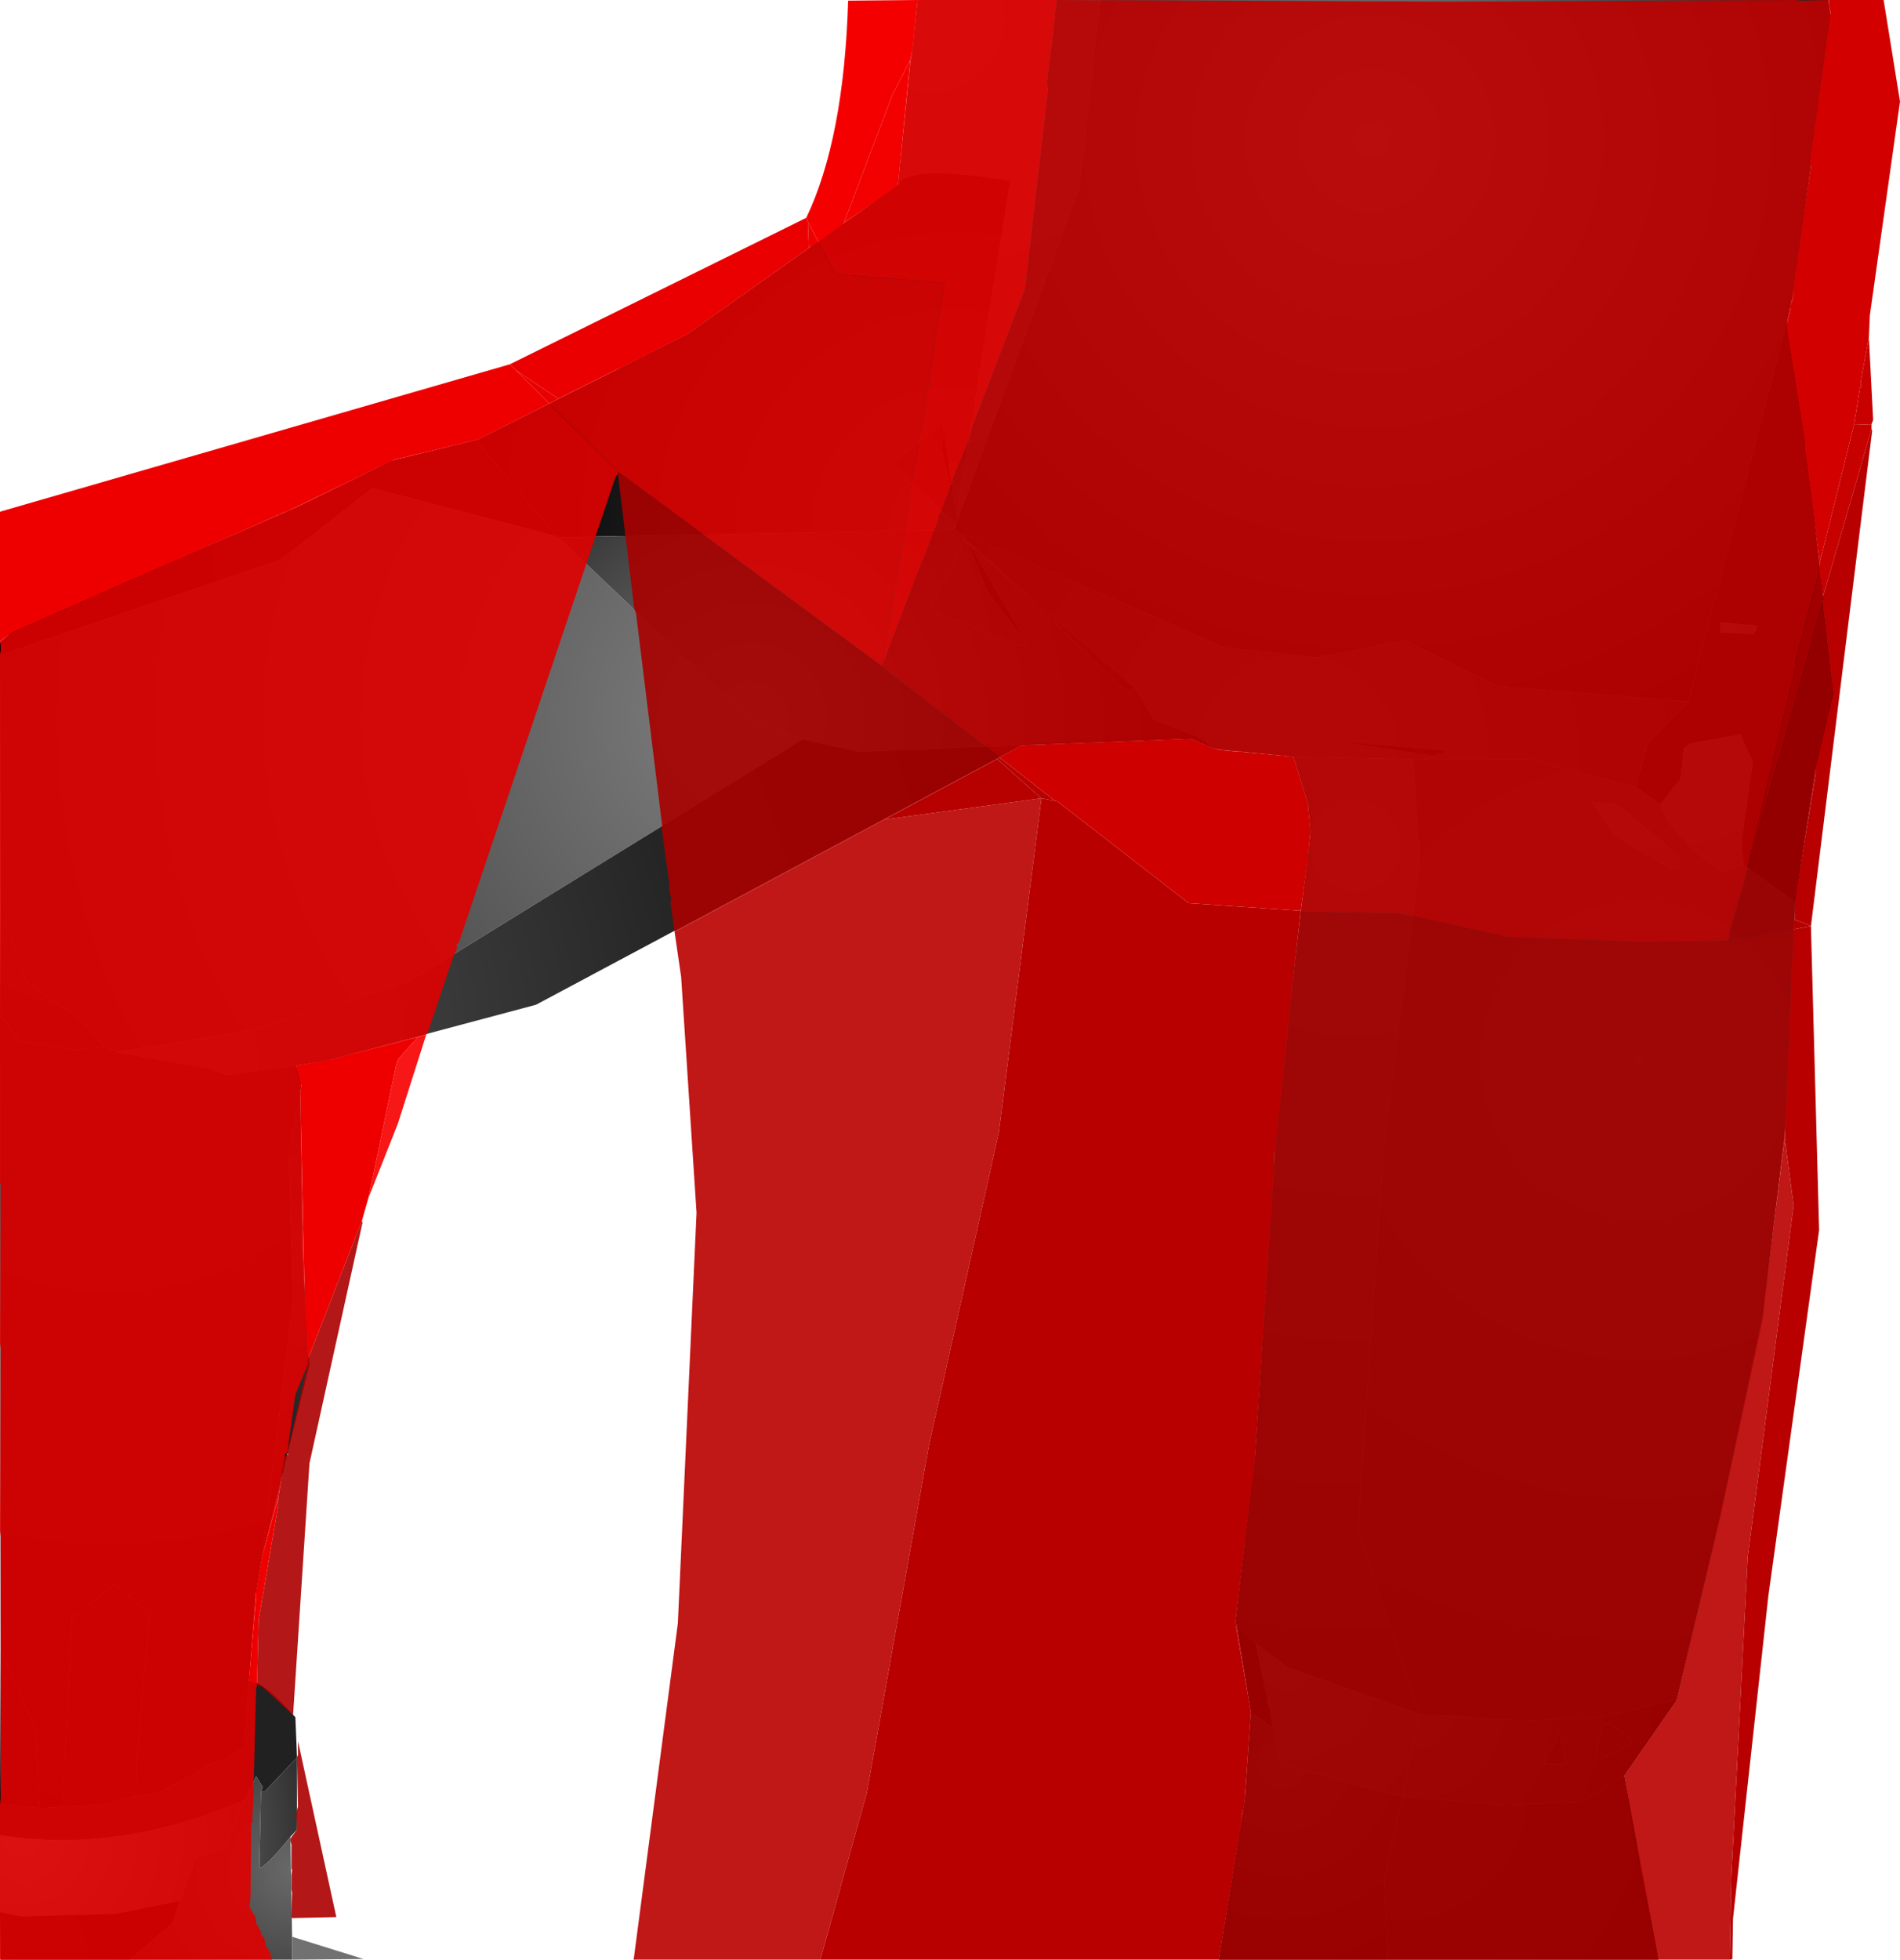 <?xml version="1.0" encoding="UTF-8" standalone="no"?>
<svg xmlns:xlink="http://www.w3.org/1999/xlink" height="299.1px" width="290.1px" xmlns="http://www.w3.org/2000/svg">
  <g transform="matrix(1.0, 0.0, 0.0, 1.0, 400.0, 300.0)">
    <path d="M-262.9 -271.75 L-259.9 -300.0 -232.0 -300.0 -235.15 -271.5 -253.75 -220.75 -253.9 -221.65 -254.0 -222.0 -253.75 -222.25 -245.75 -272.4 Q-261.4 -275.0 -262.9 -271.75 M-253.9 -220.25 L-254.25 -219.15 -254.15 -220.15 -253.9 -220.25" fill="url(#gradient0)" fill-rule="evenodd" stroke="none"/>
    <path d="M-232.0 -300.0 L-120.9 -300.0 -120.5 -297.4 -125.9 -256.9 -127.15 -250.9 -142.25 -192.9 -171.4 -195.25 -185.5 -202.25 -199.0 -199.65 -213.0 -201.15 -254.0 -219.0 -254.25 -219.15 -253.9 -220.25 -253.75 -220.75 -235.15 -271.5 -232.0 -300.0" fill="url(#gradient1)" fill-rule="evenodd" stroke="none"/>
    <path d="M-253.75 -220.75 L-253.9 -220.25 -254.15 -220.15 -264.15 -229.0 -256.15 -235.4 -255.9 -234.65 -256.25 -231.5 -254.15 -222.5 -254.0 -222.0 -253.9 -221.65 -253.75 -220.75 M-243.25 -201.9 L-243.25 -201.65 -244.5 -201.5 -258.0 -207.0 -252.75 -217.65 -252.25 -217.15 -249.25 -209.65 -243.25 -201.9" fill="url(#gradient2)" fill-rule="evenodd" stroke="none"/>
    <path d="M-251.75 -216.65 L-243.25 -201.9 -249.25 -209.65 -252.25 -217.15 -251.75 -216.65 M-254.0 -222.0 L-254.15 -222.5 -256.25 -231.5 -255.9 -234.65 -254.15 -222.5 -253.75 -222.25 -254.0 -222.0" fill="url(#gradient3)" fill-rule="evenodd" stroke="none"/>
    <path d="M-327.0 -232.9 L-295.0 -249.0 -262.9 -271.75 Q-261.4 -275.0 -245.75 -272.4 L-253.75 -222.25 -254.15 -222.5 -255.9 -234.65 -256.15 -235.4 -264.15 -229.0 -254.15 -220.15 -254.25 -219.15 -314.75 -218.0 -315.0 -218.15 -326.65 -232.0 -327.0 -232.9" fill="url(#gradient4)" fill-rule="evenodd" stroke="none"/>
    <path d="M-400.0 -200.0 L-400.0 -201.9 -398.0 -203.75 -354.25 -222.75 -340.25 -229.65 -327.0 -232.9 -326.65 -232.0 -315.0 -218.15 -343.15 -225.5 -357.0 -214.65 -400.0 -200.0" fill="url(#gradient5)" fill-rule="evenodd" stroke="none"/>
    <path d="M-399.9 -160.4 L-400.0 -200.0 -357.0 -214.65 -343.15 -225.5 -315.0 -218.15 -314.75 -218.0 -285.65 -190.25 -277.4 -187.15 -337.4 -150.25 -361.0 -142.9 -382.15 -139.4 -384.15 -140.25 -387.5 -144.15 -396.0 -150.15 -396.75 -153.0 -399.9 -160.4" fill="url(#gradient6)" fill-rule="evenodd" stroke="none"/>
    <path d="M-127.15 -250.9 L-124.4 -233.65 -120.0 -194.15 -122.9 -182.15 -125.9 -162.25 -133.75 -168.0 -134.15 -171.15 -132.4 -183.65 -134.25 -187.9 -142.0 -186.5 -142.9 -185.75 -143.4 -181.15 -146.5 -177.25 -150.25 -179.9 -148.4 -186.5 -142.25 -192.9 -127.15 -250.9 M-132.25 -203.25 L-131.65 -204.4 -132.0 -204.5 -137.25 -205.0 -137.4 -204.75 -137.25 -203.5 -132.25 -203.25" fill="url(#gradient7)" fill-rule="evenodd" stroke="none"/>
    <path d="M-202.5 -184.5 L-214.5 -185.75 -214.65 -185.75 -216.75 -187.4 -223.75 -190.15 -226.65 -194.9 -250.65 -215.9 -250.75 -216.15 -252.75 -217.75 -252.9 -218.0 -254.0 -219.0 -213.0 -201.15 -199.0 -199.65 -185.5 -202.25 -171.4 -195.25 -142.25 -192.9 -148.4 -186.5 -150.25 -179.9 -166.5 -184.15 -184.25 -184.15 -202.5 -184.5 M-181.25 -184.65 L-179.0 -185.25 -179.75 -185.5 -196.15 -186.9 -181.25 -184.65" fill="url(#gradient8)" fill-rule="evenodd" stroke="none"/>
    <path d="M-218.15 -187.25 L-244.0 -186.25 -269.0 -185.25 -277.4 -187.15 -285.65 -190.25 -314.75 -218.0 -254.25 -219.15 -254.0 -219.0 -252.9 -218.0 -252.75 -217.75 -252.75 -217.65 -258.0 -207.0 -244.5 -201.5 -243.25 -201.65 -243.25 -201.9 -251.75 -216.65 -250.75 -216.15 -250.65 -215.9 -228.15 -194.65 -226.65 -194.9 -223.75 -190.15 -216.75 -187.4 -218.15 -187.25" fill="url(#gradient9)" fill-rule="evenodd" stroke="none"/>
    <path d="M-226.65 -194.9 L-228.15 -194.65 -250.65 -215.9 -226.65 -194.9 M-250.75 -216.15 L-251.75 -216.65 -252.25 -217.15 -252.75 -217.65 -252.75 -217.75 -250.75 -216.15" fill="url(#gradient10)" fill-rule="evenodd" stroke="none"/>
    <path d="M-132.25 -203.25 L-137.25 -203.5 -137.4 -204.75 -137.25 -205.0 -132.0 -204.5 -131.65 -204.4 -132.25 -203.25 M-146.5 -177.25 L-143.4 -181.15 -142.9 -185.75 -142.0 -186.5 -134.25 -187.9 -132.4 -183.65 -134.15 -171.15 -133.75 -168.0 -137.15 -166.9 Q-145.5 -173.25 -146.5 -177.25 M-157.0 -177.65 L-153.4 -177.25 -152.5 -176.75 -144.25 -169.9 -143.25 -168.0 -144.15 -167.4 -144.75 -167.4 -153.5 -172.4 -157.0 -177.65 M-156.0 -31.65 L-156.4 -31.65 -155.25 -36.75 -154.25 -37.0 -150.9 -34.5 -150.75 -34.15 Q-155.15 -31.4 -156.0 -31.65 M-160.9 -31.25 L-161.0 -30.9 -161.75 -30.75 -164.25 -30.75 -161.9 -35.75 -160.9 -31.25" fill="url(#gradient11)" fill-rule="evenodd" stroke="none"/>
    <path d="M-214.65 -185.75 L-218.15 -187.25 -216.75 -187.4 -214.65 -185.75" fill="url(#gradient12)" fill-rule="evenodd" stroke="none"/>
    <path d="M-244.0 -186.25 L-318.15 -146.65 -350.0 -138.15 -354.75 -137.4 -365.4 -135.9 -367.9 -136.9 -382.15 -139.4 -361.0 -142.9 -337.4 -150.25 -277.4 -187.15 -269.0 -185.25 -244.0 -186.25" fill="url(#gradient13)" fill-rule="evenodd" stroke="none"/>
    <path d="M-211.15 -52.0 L-211.4 -52.25 -208.4 -77.65 -204.9 -131.65 -199.9 -172.9 -200.25 -176.75 -200.25 -177.15 -202.5 -184.5 -184.25 -184.15 -183.25 -168.65 -188.75 -124.75 -192.65 -66.25 -183.25 -38.4 -203.5 -45.5 -208.25 -49.15 -211.15 -52.0" fill="url(#gradient14)" fill-rule="evenodd" stroke="none"/>
    <path d="M-209.0 -38.65 L-211.15 -52.0 -208.25 -49.15 -206.25 -39.5 -206.15 -39.4 -205.65 -36.25 -209.0 -38.65" fill="url(#gradient15)" fill-rule="evenodd" stroke="none"/>
    <path d="M-188.15 -0.9 L-213.9 -0.9 -209.9 -25.5 -209.0 -38.65 -205.65 -36.25 -205.5 -36.15 -204.9 -33.15 -204.75 -32.65 -204.4 -30.75 -185.9 -25.75 -188.65 -13.15 -188.15 -0.9" fill="url(#gradient16)" fill-rule="evenodd" stroke="none"/>
    <path d="M-152.0 -29.0 L-146.75 -0.9 -188.15 -0.9 -188.65 -13.15 -185.9 -25.75 -170.25 -24.5 -158.25 -25.0 -152.0 -29.0" fill="url(#gradient17)" fill-rule="evenodd" stroke="none"/>
    <path d="M-144.0 -40.5 L-152.0 -29.0 -158.25 -25.0 -170.25 -24.5 -185.9 -25.75 -183.25 -38.4 -167.25 -37.4 -156.0 -37.9 -144.0 -40.5 M-156.0 -31.65 Q-155.15 -31.4 -150.75 -34.15 L-150.9 -34.5 -154.25 -37.0 -155.25 -36.75 -156.4 -31.65 -156.0 -31.65 M-160.9 -31.25 L-161.9 -35.75 -164.25 -30.75 -161.75 -30.75 -161.0 -30.9 -160.9 -31.25" fill="url(#gradient18)" fill-rule="evenodd" stroke="none"/>
    <path d="M-125.9 -162.25 L-127.25 -129.5 -130.9 -98.5 -137.25 -68.9 -144.0 -40.5 -156.0 -37.9 -167.25 -37.4 -183.25 -38.4 -192.65 -66.25 -188.75 -124.75 -183.25 -168.65 -184.25 -184.15 -166.5 -184.15 -150.25 -179.9 -146.5 -177.25 Q-145.5 -173.25 -137.15 -166.9 L-133.75 -168.0 -125.9 -162.25 M-157.0 -177.65 L-153.5 -172.4 -144.75 -167.4 -144.15 -167.4 -143.25 -168.0 -144.25 -169.9 -152.5 -176.75 -153.4 -177.25 -157.0 -177.65" fill="url(#gradient19)" fill-rule="evenodd" stroke="none"/>
    <path d="M-181.25 -184.65 L-196.15 -186.9 -179.75 -185.5 -179.0 -185.25 -181.25 -184.65" fill="url(#gradient20)" fill-rule="evenodd" stroke="none"/>
    <path d="M-400.0 -24.65 L-399.9 -48.25 -394.5 -36.0 -394.0 -24.0 -400.0 -24.65 M-400.0 -144.75 L-399.9 -160.4 -396.75 -153.0 -396.0 -150.15 -387.5 -144.15 -384.15 -140.25 -388.25 -139.75 -397.0 -141.15 -399.0 -144.0 -400.0 -144.75 M-390.5 -24.25 L-389.0 -53.0 -382.75 -58.0 -382.25 -58.0 -377.15 -53.65 -379.15 -31.0 -379.25 -25.9 -384.9 -24.5 -390.5 -24.25 M-369.25 -29.9 L-368.25 -30.9 -367.9 -30.65 -369.25 -29.9" fill="url(#gradient21)" fill-rule="evenodd" stroke="none"/>
    <path d="M-354.75 -137.4 L-354.0 -134.75 -354.15 -133.15 -355.9 -124.15 -355.25 -101.5 -360.0 -62.4 -361.0 -56.65 -362.0 -43.4 -362.75 -33.4 -365.0 -31.9 -367.9 -30.65 -368.25 -30.9 -369.25 -29.9 -375.5 -26.5 -379.25 -25.9 -379.15 -31.0 -377.15 -53.65 -382.25 -58.0 -382.75 -58.0 -389.0 -53.0 -390.5 -24.25 -394.0 -24.0 -394.5 -36.0 -399.9 -48.25 -400.0 -144.75 -399.0 -144.0 -397.0 -141.15 -388.25 -139.75 -384.15 -140.25 -382.15 -139.4 -367.9 -136.9 -365.4 -135.9 -354.75 -137.4" fill="url(#gradient22)" fill-rule="evenodd" stroke="none"/>
    <path d="M-362.0 -43.4 Q-360.15 -43.75 -354.9 -37.9 L-354.65 -31.75 -359.5 -26.65 -360.15 -26.5 -359.9 -27.25 -360.9 -28.9 -362.65 -25.25 Q-382.0 -17.0 -400.0 -19.9 L-400.0 -24.65 -394.0 -24.0 -390.5 -24.25 -384.9 -24.5 -379.25 -25.9 -375.5 -26.5 -369.25 -29.9 -367.9 -30.65 -365.0 -31.9 -362.75 -33.4 -362.0 -43.4" fill="url(#gradient23)" fill-rule="evenodd" stroke="none"/>
    <path d="M-354.65 -31.75 L-354.65 -20.75 -355.65 -19.65 Q-359.5 -14.9 -360.4 -14.9 L-360.15 -26.5 -359.5 -26.65 -354.65 -31.75 M-400.0 -8.15 L-400.0 -19.9 Q-382.0 -17.0 -362.65 -25.25 L-365.65 -18.15 -370.65 -15.9 -370.5 -15.4 -372.5 -9.9 -382.25 -7.9 -396.75 -7.5 -400.0 -8.15" fill="url(#gradient24)" fill-rule="evenodd" stroke="none"/>
    <path d="M-380.15 -0.9 L-399.9 -0.9 -400.0 -8.15 -396.75 -7.5 -382.25 -7.9 -372.5 -9.9 -373.75 -6.4 -380.15 -0.9" fill="url(#gradient25)" fill-rule="evenodd" stroke="none"/>
    <path d="M-355.65 -19.65 L-355.4 -4.4 -355.4 -0.9 -380.15 -0.9 -373.75 -6.4 -372.5 -9.9 -370.5 -15.4 -370.65 -15.9 -365.65 -18.15 -362.65 -25.25 -360.9 -28.9 -359.9 -27.25 -360.15 -26.5 -360.4 -14.9 Q-359.5 -14.9 -355.65 -19.65" fill="url(#gradient26)" fill-rule="evenodd" stroke="none"/>
    <path d="M-354.15 -133.15 L-353.9 -109.4 -352.75 -91.65 -360.0 -62.4 -355.25 -101.5 -355.9 -124.15 -354.15 -133.15" fill="url(#gradient27)" fill-rule="evenodd" stroke="none"/>
    <path d="M-183.25 -38.4 L-185.9 -25.75 -204.4 -30.75 -204.75 -32.65 -204.9 -33.15 -205.5 -36.15 -205.65 -36.25 -206.15 -39.4 -206.25 -39.5 -208.25 -49.15 -203.5 -45.5 -183.25 -38.4" fill="url(#gradient28)" fill-rule="evenodd" stroke="none"/>
    <path d="M-355.4 -4.4 L-344.5 -1.0 -355.4 -0.9 -355.4 -4.4" fill="url(#gradient29)" fill-rule="evenodd" stroke="none"/>
    <path d="M-259.9 -300.0 L-238.65 -300.0 -238.9 -298.0 -239.0 -297.75 -238.9 -297.5 -240.15 -287.4 -240.0 -286.25 -243.5 -255.9 -251.5 -235.0 -252.15 -232.65 -254.5 -227.0 -254.65 -226.0 -254.9 -225.9 -255.0 -225.25 -256.4 -221.75 -256.75 -221.15 -256.65 -220.9 -258.9 -214.9 -259.25 -214.25 -264.9 -199.5 -263.25 -210.0 -263.5 -210.4 -263.15 -211.0 -261.0 -224.15 -261.15 -224.5 -260.75 -225.75 -260.9 -226.15 -260.0 -230.4 -259.9 -231.4 -259.75 -231.75 -259.9 -232.4 -259.65 -232.75 -257.4 -246.4 -257.25 -248.4 -255.75 -256.5 -256.4 -256.9 -272.4 -258.15 -273.65 -260.4 -273.75 -260.65 -275.0 -263.0 -271.25 -265.75 -271.15 -266.0 -263.4 -271.25 -262.9 -271.75 -261.0 -290.9 -260.9 -291.25 -260.9 -291.4 -260.65 -292.5 -259.9 -300.0" fill="#e30000" fill-opacity="0.91" fill-rule="evenodd" stroke="none"/>
    <path d="M-276.9 -266.75 Q-271.15 -278.75 -270.5 -299.9 L-259.9 -300.0 -260.65 -292.5 -260.9 -291.4 -260.9 -291.25 -261.0 -290.9 -263.75 -285.5 -271.15 -266.0 -271.25 -265.75 -275.0 -263.0 -276.65 -266.15 -276.9 -266.75" fill="#f50000" fill-rule="evenodd" stroke="none"/>
    <path d="M-322.15 -244.4 L-276.9 -266.75 -276.65 -266.15 -276.5 -262.15 -295.0 -249.0 -302.9 -245.0 -303.15 -244.9 -303.4 -244.75 -303.65 -244.65 -303.9 -244.5 -304.15 -244.4 -304.4 -244.25 -304.65 -244.15 -304.9 -244.0 -305.15 -243.9 -305.4 -243.75 -305.65 -243.65 -305.75 -243.65 -314.75 -239.15 -321.25 -243.5 -322.15 -244.4" fill="#ea0000" fill-rule="evenodd" stroke="none"/>
    <path d="M-343.75 -117.15 L-344.75 -113.65 -353.0 -92.5 -353.0 -93.15 -353.15 -93.65 -353.25 -98.25 -353.4 -98.75 -354.15 -133.15 -354.0 -134.4 -354.25 -135.0 -354.75 -137.4 -349.9 -138.25 -349.65 -138.25 -346.4 -139.15 -346.25 -139.15 -336.15 -141.75 -339.15 -138.4 -339.5 -137.5 -343.75 -117.15 M-400.0 -202.15 L-400.0 -221.9 -322.15 -244.4 -321.25 -243.5 -316.15 -238.4 -327.0 -232.9 -336.4 -230.65 -336.5 -230.65 -337.25 -230.5 -338.0 -230.25 -339.65 -229.9 -355.75 -222.15 -356.0 -222.0 -356.25 -221.9 -356.4 -221.9 -357.0 -221.65 -357.4 -221.4 -357.5 -221.4 -398.25 -203.4 -400.0 -202.15 M-357.5 -71.4 L-357.4 -71.15 -357.65 -70.9 -357.5 -71.4 M-357.65 -70.9 L-357.5 -70.4 -360.5 -52.75 -360.75 -42.9 -362.0 -43.4 -360.9 -56.4 -361.0 -56.9 -360.0 -62.4 -357.65 -70.9" fill="#ef0000" fill-rule="evenodd" stroke="none"/>
    <path d="M-305.65 -227.65 L-306.0 -227.25 -329.9 -156.25 -330.4 -155.65 -330.15 -155.5 -330.4 -154.75 -330.65 -154.4 -334.75 -142.25 -334.9 -142.15 Q-335.05 -142.05 -335.25 -142.0 L-336.15 -141.75 -346.25 -139.15 -346.4 -139.15 -349.65 -138.25 -349.9 -138.25 -354.75 -137.4 -354.25 -135.0 -354.0 -134.4 -354.15 -133.15 -353.4 -98.75 -353.25 -98.25 -353.15 -93.65 -353.0 -93.15 -353.0 -92.5 -353.0 -91.9 -353.0 -91.75 -354.9 -87.15 -356.15 -78.25 -356.5 -78.0 -356.5 -77.65 -356.75 -76.0 -356.9 -75.5 -356.9 -75.15 -357.5 -71.4 -357.65 -70.9 -360.0 -62.4 -361.0 -56.9 -360.9 -56.4 -362.0 -43.4 -360.75 -42.9 -360.9 -42.25 -361.25 -28.65 -361.4 -27.65 -361.25 -26.75 -361.5 -22.15 -361.4 -21.9 -361.65 -21.75 -361.75 -10.5 -361.9 -8.9 -361.0 -7.4 -360.9 -6.9 -360.9 -6.5 -360.15 -5.15 -360.15 -4.65 -359.65 -4.25 -359.4 -3.0 -359.4 -2.9 -358.65 -1.9 -358.75 -1.5 -358.65 -1.5 -358.65 -1.15 -358.4 -0.9 -400.0 -0.9 -400.0 -24.65 -399.9 -25.5 -399.9 -65.5 -400.0 -66.4 -399.9 -94.25 -400.0 -95.0 -399.9 -119.15 -400.0 -119.65 -400.0 -200.25 -399.9 -200.65 -399.9 -201.5 -400.0 -202.0 -400.0 -202.15 -398.25 -203.4 -357.5 -221.4 -357.4 -221.4 -357.0 -221.65 -356.4 -221.9 -356.25 -221.9 -356.0 -222.0 -355.75 -222.15 -339.65 -229.9 -338.0 -230.25 -337.25 -230.5 -336.5 -230.65 -336.4 -230.65 -327.0 -232.9 -316.15 -238.4 -305.65 -228.0 -305.65 -227.65" fill="#df0000" fill-opacity="0.91" fill-rule="evenodd" stroke="none"/>
    <path d="M-314.75 -239.15 L-316.15 -238.4 -321.25 -243.5 -314.75 -239.15" fill="#e90000" fill-rule="evenodd" stroke="none"/>
    <path d="M-238.65 -300.0 L-178.9 -299.75 -125.75 -300.0 -125.15 -299.9 -120.75 -300.0 -120.65 -298.5 -120.5 -298.25 -123.65 -275.4 -123.5 -274.75 -126.25 -255.9 -126.25 -254.4 -126.75 -253.15 -126.65 -252.75 -127.25 -250.15 -124.4 -232.25 -124.5 -231.9 -122.15 -214.15 -122.25 -212.75 -125.9 -198.75 -125.75 -198.5 -133.75 -165.25 -133.9 -164.75 -134.0 -164.4 -135.9 -157.9 -135.9 -157.0 -136.15 -156.4 -149.5 -156.25 -170.15 -157.0 -170.4 -157.15 -186.5 -160.65 -200.65 -160.9 -201.4 -161.0 -200.25 -169.4 -200.25 -169.75 -199.9 -173.15 -200.25 -176.75 -200.25 -177.15 -202.5 -184.5 -210.5 -185.25 -210.9 -185.25 -213.65 -185.5 -214.5 -185.75 -214.65 -185.75 -218.15 -187.25 -244.0 -186.25 -247.4 -184.4 -265.25 -198.25 -265.4 -198.4 -264.9 -199.5 -259.25 -214.25 -258.9 -214.9 -256.65 -220.9 -256.75 -221.15 -256.4 -221.75 -255.0 -225.25 -254.9 -225.9 -254.65 -226.0 -254.5 -227.0 -252.15 -232.65 -251.5 -235.0 -243.5 -255.9 -240.0 -286.25 -240.15 -287.4 -238.9 -297.5 -239.0 -297.75 -238.9 -298.0 -238.65 -300.0" fill="#be0000" fill-opacity="0.91" fill-rule="evenodd" stroke="none"/>
    <path d="M-264.9 -199.5 L-265.4 -198.4 -305.65 -228.0 -316.15 -238.4 -314.75 -239.15 -305.75 -243.65 -305.65 -243.65 -305.4 -243.75 -305.15 -243.9 -304.9 -244.0 -304.65 -244.15 -304.4 -244.25 -304.15 -244.4 -303.9 -244.5 -303.65 -244.65 -303.4 -244.75 -303.15 -244.9 -302.9 -245.0 -295.0 -249.0 -276.5 -262.15 -275.0 -263.0 -273.75 -260.65 -273.65 -260.4 -272.4 -258.15 -256.4 -256.9 -255.75 -256.5 -257.25 -248.4 -257.4 -246.4 -259.65 -232.75 -259.9 -232.4 -259.75 -231.75 -259.9 -231.4 -260.0 -230.4 -260.9 -226.15 -260.75 -225.75 -261.15 -224.5 -261.0 -224.15 -263.15 -211.0 -263.5 -210.4 -263.25 -210.0 -264.9 -199.5" fill="#da0000" fill-opacity="0.91" fill-rule="evenodd" stroke="none"/>
    <path d="M-271.15 -266.0 L-263.75 -285.5 -261.0 -290.9 -262.9 -271.75 -263.4 -271.25 -271.15 -266.0" fill="#f30000" fill-rule="evenodd" stroke="none"/>
    <path d="M-120.75 -300.0 L-112.4 -300.0 -109.9 -284.5 -114.5 -251.9 -114.65 -248.5 -115.9 -241.75 -115.9 -241.25 -115.75 -241.0 -116.0 -240.9 -116.9 -235.25 -122.15 -214.15 -124.5 -231.9 -124.4 -232.25 -127.25 -250.15 -126.65 -252.75 -126.75 -253.15 -126.25 -254.4 -126.25 -255.9 -123.5 -274.75 -123.65 -275.4 -120.5 -298.25 -120.65 -298.5 -120.75 -300.0" fill="#d30000" fill-rule="evenodd" stroke="none"/>
    <path d="M-114.65 -248.5 L-114.0 -235.9 -114.25 -235.25 -114.25 -235.15 -116.9 -235.25 -116.0 -240.9 -115.75 -241.0 -115.9 -241.25 -115.9 -241.75 -114.65 -248.5" fill="#c80000" fill-rule="evenodd" stroke="none"/>
    <path d="M-114.25 -235.15 L-114.25 -234.5 -121.65 -209.0 -122.25 -212.75 -122.15 -214.15 -116.9 -235.25 -114.25 -235.15" fill="#c70000" fill-rule="evenodd" stroke="none"/>
    <path d="M-276.65 -266.15 L-275.0 -263.0 -276.5 -262.15 -276.65 -266.15" fill="#ec0000" fill-rule="evenodd" stroke="none"/>
    <path d="M-146.75 -0.9 L-213.9 -0.9 -210.5 -21.5 -210.5 -21.65 -210.4 -22.25 -210.4 -22.9 -210.0 -24.5 -209.0 -38.65 -211.25 -51.65 -211.15 -52.0 -211.4 -52.25 -208.5 -75.9 -205.5 -120.9 -205.4 -124.4 -205.25 -124.75 -202.75 -148.5 -202.75 -149.15 -202.65 -149.65 -201.4 -161.0 -200.65 -160.9 -186.5 -160.65 -170.4 -157.15 -170.15 -157.0 -149.5 -156.25 -136.15 -156.4 -135.65 -156.4 -126.15 -158.15 -127.5 -126.25 -130.9 -99.5 -131.15 -99.15 -131.0 -99.0 -138.15 -65.4 -144.0 -40.5 -152.0 -29.0 -149.75 -15.9 -149.75 -15.4 -148.25 -8.0 -148.15 -7.65 -148.15 -7.4 -146.75 -0.9 M-297.0 -157.75 L-297.65 -162.4 -297.5 -162.75 -297.9 -164.5 -297.75 -164.75 -299.0 -173.75 -298.9 -174.0 -302.9 -206.5 -303.15 -207.0 -305.65 -227.65 -305.65 -228.0 -265.4 -198.4 -265.25 -198.25 -247.4 -184.4 -247.75 -184.15 -265.0 -174.9 -297.0 -157.75" fill="#a80000" fill-opacity="0.91" fill-rule="evenodd" stroke="none"/>
    <path d="M-334.9 -142.15 L-339.25 -128.5 -343.75 -117.15 -339.5 -137.5 -339.15 -138.4 -336.15 -141.75 -335.25 -142.0 Q-335.05 -142.05 -334.9 -142.15" fill="#f60000" fill-opacity="0.91" fill-rule="evenodd" stroke="none"/>
    <path d="M-344.75 -113.65 L-344.65 -113.4 -352.75 -76.65 -355.25 -38.25 -359.9 -42.5 -360.75 -42.9 -360.5 -52.75 -357.5 -70.4 -357.65 -70.9 -357.4 -71.15 -357.5 -71.4 -356.9 -75.15 -356.9 -75.5 -356.75 -76.0 -356.5 -77.65 -356.0 -78.0 -356.15 -78.25 -353.0 -91.75 -352.9 -91.9 -353.0 -91.9 -353.0 -92.5 -344.75 -113.65 M-354.5 -32.15 L-354.5 -34.25 -348.65 -7.4 -355.4 -7.25 -355.5 -7.5 -355.4 -11.15 -355.5 -11.65 -355.5 -13.75 -355.4 -14.65 -355.5 -14.75 -355.5 -18.5 -355.65 -19.0 -355.65 -19.4 -354.65 -20.75 -354.75 -23.4 -354.5 -24.25 -354.65 -31.75 -354.5 -32.15" fill="#ab0000" fill-opacity="0.91" fill-rule="evenodd" stroke="none"/>
    <path d="M-114.25 -234.5 L-114.15 -234.25 -123.5 -158.65 -126.0 -159.65 -125.9 -161.15 -126.0 -162.25 -122.75 -182.15 -122.9 -182.5 -120.15 -194.0 -120.15 -194.15 -121.75 -208.0 -121.65 -209.0 -114.25 -234.5 M-238.9 -177.75 L-241.0 -178.15 -247.75 -184.15 -247.4 -184.4 -238.9 -177.75" fill="#b80000" fill-rule="evenodd" stroke="none"/>
    <path d="M-121.65 -209.0 L-121.75 -208.0 -128.0 -185.25 -128.65 -183.4 -133.75 -165.25 -125.75 -198.5 -125.9 -198.75 -122.25 -212.75 -121.65 -209.0 M-134.0 -164.4 L-133.9 -164.75 -133.75 -165.25 -133.65 -165.0 -133.9 -164.75 -133.75 -164.5 -134.0 -164.4" fill="#b20000" fill-opacity="0.91" fill-rule="evenodd" stroke="none"/>
    <path d="M-135.9 -0.9 L-146.75 -0.9 -148.15 -7.4 -148.15 -7.65 -148.25 -8.0 -149.75 -15.4 -149.75 -15.9 -152.0 -29.0 -144.0 -40.5 -138.15 -65.4 -131.0 -99.0 -131.15 -99.15 -130.9 -99.5 -127.5 -126.25 -126.15 -116.0 -133.15 -62.4 -135.65 -13.65 -135.9 -0.9 M-274.75 -0.9 L-303.25 -0.9 -296.5 -52.25 -293.65 -114.9 -296.0 -150.9 -297.0 -157.75 -265.0 -174.9 -241.0 -178.15 -247.5 -127.15 -258.15 -79.5 -267.65 -26.4 -274.75 -0.9" fill="#b90000" fill-opacity="0.91" fill-rule="evenodd" stroke="none"/>
    <path d="M-247.75 -184.15 L-241.0 -178.15 -265.0 -174.9 -247.75 -184.15" fill="#b70000" fill-rule="evenodd" stroke="none"/>
    <path d="M-133.75 -165.25 L-128.65 -183.4 -128.0 -185.25 -121.75 -208.0 -120.15 -194.15 -120.15 -194.0 -122.9 -182.5 -122.75 -182.15 -126.0 -162.25 -125.9 -161.15 -126.0 -159.65 -126.15 -158.15 -135.65 -156.4 -136.15 -156.4 -135.9 -157.0 -135.9 -157.9 -134.0 -164.4 -133.75 -164.5 -133.9 -164.75 -133.65 -165.0 -133.75 -165.25" fill="#a30000" fill-opacity="0.91" fill-rule="evenodd" stroke="none"/>
    <path d="M-126.0 -159.65 L-123.5 -158.65 -126.15 -158.15 -126.0 -159.65" fill="#b50000" fill-rule="evenodd" stroke="none"/>
    <path d="M-123.5 -158.65 L-122.25 -112.25 -130.0 -56.4 -135.4 -7.15 -135.5 -1.0 -135.9 -0.9 -135.65 -13.65 -133.15 -62.4 -126.15 -116.0 -127.5 -126.25 -126.15 -158.15 -123.5 -158.65 M-213.9 -0.9 L-274.75 -0.9 -267.65 -26.4 -258.15 -79.5 -247.5 -127.15 -241.0 -178.15 -238.9 -177.75 -238.5 -177.65 -218.5 -162.15 -201.4 -161.0 -202.65 -149.65 -202.75 -149.15 -202.75 -148.5 -205.25 -124.75 -205.4 -124.4 -205.5 -120.9 -208.5 -75.9 -211.4 -52.25 -211.15 -52.0 -211.25 -51.65 -209.0 -38.65 -210.0 -24.5 -210.4 -22.9 -210.4 -22.25 -210.5 -21.65 -210.5 -21.5 -213.9 -0.9" fill="#b90000" fill-rule="evenodd" stroke="none"/>
    <path d="M-247.4 -184.4 L-244.0 -186.25 -218.15 -187.25 -214.65 -185.75 -214.5 -185.75 -213.65 -185.5 -210.9 -185.25 -210.5 -185.25 -202.5 -184.5 -200.25 -177.15 -200.25 -176.75 -199.9 -173.15 -200.25 -169.75 -200.25 -169.4 -201.4 -161.0 -218.5 -162.15 -238.5 -177.65 -238.9 -177.75 -247.4 -184.4" fill="#ce0000" fill-rule="evenodd" stroke="none"/>
  </g>
  <defs>
    <radialGradient cx="0" cy="0" gradientTransform="matrix(0.095, 0.0, 0.0, 0.095, -257.7, -296.85)" gradientUnits="userSpaceOnUse" id="gradient0" r="819.2" spreadMethod="pad">
      <stop offset="0.0" stop-color="#6e6e6e"/>
      <stop offset="1.0" stop-color="#4e4e4e"/>
    </radialGradient>
    <radialGradient cx="0" cy="0" gradientTransform="matrix(0.12, 0.0, 0.0, 0.12, -190.8, -278.6)" gradientUnits="userSpaceOnUse" id="gradient1" r="819.2" spreadMethod="pad">
      <stop offset="0.0" stop-color="#838383"/>
      <stop offset="1.0" stop-color="#000000"/>
    </radialGradient>
    <radialGradient cx="0" cy="0" gradientTransform="matrix(0.066, 0.0, 0.0, 0.066, -288.35, -198.2)" gradientUnits="userSpaceOnUse" id="gradient2" r="819.2" spreadMethod="pad">
      <stop offset="0.0" stop-color="#737373"/>
      <stop offset="1.0" stop-color="#1a1a1a"/>
    </radialGradient>
    <radialGradient cx="0" cy="0" gradientTransform="matrix(0.033, 0.0, 0.0, 0.033, -239.85, -224.55)" gradientUnits="userSpaceOnUse" id="gradient3" r="819.2" spreadMethod="pad">
      <stop offset="0.0" stop-color="#000000"/>
      <stop offset="1.0" stop-color="#000000"/>
    </radialGradient>
    <radialGradient cx="0" cy="0" gradientTransform="matrix(0.09, 0.0, 0.0, 0.09, -254.15, -219.2)" gradientUnits="userSpaceOnUse" id="gradient4" r="819.2" spreadMethod="pad">
      <stop offset="0.0" stop-color="#464646"/>
      <stop offset="1.0" stop-color="#010101"/>
    </radialGradient>
    <radialGradient cx="0" cy="0" gradientTransform="matrix(0.106, 0.0, 0.0, 0.106, -314.8, -218.1)" gradientUnits="userSpaceOnUse" id="gradient5" r="819.2" spreadMethod="pad">
      <stop offset="0.0" stop-color="#0e0e0e"/>
      <stop offset="1.0" stop-color="#000000"/>
    </radialGradient>
    <radialGradient cx="0" cy="0" gradientTransform="matrix(0.15, 0.0, 0.0, 0.15, -285.45, -190.3)" gradientUnits="userSpaceOnUse" id="gradient6" r="819.2" spreadMethod="pad">
      <stop offset="0.0" stop-color="#7f7f7f"/>
      <stop offset="1.0" stop-color="#252525"/>
    </radialGradient>
    <radialGradient cx="0" cy="0" gradientTransform="matrix(0.065, 0.0, 0.0, 0.065, -127.75, -200.25)" gradientUnits="userSpaceOnUse" id="gradient7" r="819.2" spreadMethod="pad">
      <stop offset="0.0" stop-color="#000000"/>
      <stop offset="1.0" stop-color="#000000"/>
    </radialGradient>
    <radialGradient cx="0" cy="0" gradientTransform="matrix(0.076, 0.0, 0.0, 0.076, -201.9, -184.5)" gradientUnits="userSpaceOnUse" id="gradient8" r="819.2" spreadMethod="pad">
      <stop offset="0.0" stop-color="#494949"/>
      <stop offset="1.0" stop-color="#171717"/>
    </radialGradient>
    <radialGradient cx="0" cy="0" gradientTransform="matrix(0.084, 0.0, 0.0, 0.084, -285.45, -190.3)" gradientUnits="userSpaceOnUse" id="gradient9" r="819.2" spreadMethod="pad">
      <stop offset="0.0" stop-color="#7f7f7f"/>
      <stop offset="1.0" stop-color="#000000"/>
    </radialGradient>
    <radialGradient cx="0" cy="0" gradientTransform="matrix(0.045, 0.0, 0.0, 0.045, -254.15, -219.2)" gradientUnits="userSpaceOnUse" id="gradient10" r="819.2" spreadMethod="pad">
      <stop offset="0.0" stop-color="#464646"/>
      <stop offset="1.0" stop-color="#000000"/>
    </radialGradient>
    <radialGradient cx="0" cy="0" gradientTransform="matrix(0.216, 0.0, 0.0, 0.216, -149.45, -206.6)" gradientUnits="userSpaceOnUse" id="gradient11" r="819.2" spreadMethod="pad">
      <stop offset="0.0" stop-color="#666666"/>
      <stop offset="1.0" stop-color="#0c0c0c"/>
    </radialGradient>
    <radialGradient cx="0" cy="0" gradientTransform="matrix(0.013, 0.0, 0.0, 0.013, -214.05, -185.65)" gradientUnits="userSpaceOnUse" id="gradient12" r="819.2" spreadMethod="pad">
      <stop offset="0.0" stop-color="#000000"/>
      <stop offset="1.0" stop-color="#000000"/>
    </radialGradient>
    <radialGradient cx="0" cy="0" gradientTransform="matrix(0.198, 0.0, 0.0, 0.198, -386.15, -138.85)" gradientUnits="userSpaceOnUse" id="gradient13" r="819.2" spreadMethod="pad">
      <stop offset="0.0" stop-color="#565656"/>
      <stop offset="1.0" stop-color="#000000"/>
    </radialGradient>
    <radialGradient cx="0" cy="0" gradientTransform="matrix(0.162, 0.0, 0.0, 0.162, -193.1, -170.95)" gradientUnits="userSpaceOnUse" id="gradient14" r="819.2" spreadMethod="pad">
      <stop offset="0.0" stop-color="#575757"/>
      <stop offset="1.0" stop-color="#151515"/>
    </radialGradient>
    <radialGradient cx="0" cy="0" gradientTransform="matrix(0.022, 0.0, 0.0, 0.022, -204.55, -35.4)" gradientUnits="userSpaceOnUse" id="gradient15" r="819.2" spreadMethod="pad">
      <stop offset="0.0" stop-color="#040404"/>
      <stop offset="1.0" stop-color="#020202"/>
    </radialGradient>
    <radialGradient cx="0" cy="0" gradientTransform="matrix(0.041, 0.0, 0.0, 0.041, -204.25, -30.85)" gradientUnits="userSpaceOnUse" id="gradient16" r="819.2" spreadMethod="pad">
      <stop offset="0.0" stop-color="#383838"/>
      <stop offset="1.0" stop-color="#000000"/>
    </radialGradient>
    <radialGradient cx="0" cy="0" gradientTransform="matrix(0.056, 0.0, 0.0, 0.056, -185.75, -25.85)" gradientUnits="userSpaceOnUse" id="gradient17" r="819.2" spreadMethod="pad">
      <stop offset="0.0" stop-color="#1c1c1c"/>
      <stop offset="1.0" stop-color="#000000"/>
    </radialGradient>
    <radialGradient cx="0" cy="0" gradientTransform="matrix(0.048, 0.0, 0.0, 0.048, -183.2, -38.4)" gradientUnits="userSpaceOnUse" id="gradient18" r="819.2" spreadMethod="pad">
      <stop offset="0.0" stop-color="#393939"/>
      <stop offset="1.0" stop-color="#000000"/>
    </radialGradient>
    <radialGradient cx="0" cy="0" gradientTransform="matrix(0.128, 0.0, 0.0, 0.128, -149.7, -138.15)" gradientUnits="userSpaceOnUse" id="gradient19" r="819.2" spreadMethod="pad">
      <stop offset="0.0" stop-color="#494949"/>
      <stop offset="1.0" stop-color="#131313"/>
    </radialGradient>
    <radialGradient cx="0" cy="0" gradientTransform="matrix(0.023, 0.0, 0.0, 0.023, -197.55, -187.25)" gradientUnits="userSpaceOnUse" id="gradient20" r="819.2" spreadMethod="pad">
      <stop offset="0.0" stop-color="#000000"/>
      <stop offset="1.0" stop-color="#000000"/>
    </radialGradient>
    <radialGradient cx="0" cy="0" gradientTransform="matrix(0.204, 0.0, 0.0, 0.204, -385.15, -174.4)" gradientUnits="userSpaceOnUse" id="gradient21" r="819.2" spreadMethod="pad">
      <stop offset="0.0" stop-color="#2e2e2e"/>
      <stop offset="1.0" stop-color="#020202"/>
    </radialGradient>
    <radialGradient cx="0" cy="0" gradientTransform="matrix(0.158, 0.0, 0.0, 0.158, -382.95, -150.1)" gradientUnits="userSpaceOnUse" id="gradient22" r="819.2" spreadMethod="pad">
      <stop offset="0.0" stop-color="#292929"/>
      <stop offset="1.0" stop-color="#040404"/>
    </radialGradient>
    <radialGradient cx="0" cy="0" gradientTransform="matrix(0.056, 0.0, 0.0, 0.056, -359.9, -42.65)" gradientUnits="userSpaceOnUse" id="gradient23" r="819.2" spreadMethod="pad">
      <stop offset="0.0" stop-color="#212121"/>
      <stop offset="1.0" stop-color="#212121"/>
    </radialGradient>
    <radialGradient cx="0" cy="0" gradientTransform="matrix(0.054, 0.0, 0.0, 0.054, -396.7, -19.5)" gradientUnits="userSpaceOnUse" id="gradient24" r="819.2" spreadMethod="pad">
      <stop offset="0.0" stop-color="#b5b5b5"/>
      <stop offset="1.0" stop-color="#2e2e2e"/>
    </radialGradient>
    <radialGradient cx="0" cy="0" gradientTransform="matrix(0.042, 0.0, 0.0, 0.042, -400.0, -1.0)" gradientUnits="userSpaceOnUse" id="gradient25" r="819.2" spreadMethod="pad">
      <stop offset="0.0" stop-color="#090909"/>
      <stop offset="1.0" stop-color="#000000"/>
    </radialGradient>
    <radialGradient cx="0" cy="0" gradientTransform="matrix(0.035, 0.0, 0.0, 0.035, -355.3, -14.55)" gradientUnits="userSpaceOnUse" id="gradient26" r="819.2" spreadMethod="pad">
      <stop offset="0.0" stop-color="#696969"/>
      <stop offset="1.0" stop-color="#2a2a2a"/>
    </radialGradient>
    <radialGradient cx="0" cy="0" gradientTransform="matrix(0.063, 0.0, 0.0, 0.063, -353.85, -109.15)" gradientUnits="userSpaceOnUse" id="gradient27" r="819.2" spreadMethod="pad">
      <stop offset="0.0" stop-color="#424242"/>
      <stop offset="1.0" stop-color="#080808"/>
    </radialGradient>
    <radialGradient cx="0" cy="0" gradientTransform="matrix(0.033, 0.0, 0.0, 0.033, -203.55, -45.7)" gradientUnits="userSpaceOnUse" id="gradient28" r="819.2" spreadMethod="pad">
      <stop offset="0.0" stop-color="#4d4d4d"/>
      <stop offset="1.0" stop-color="#2e2e2e"/>
    </radialGradient>
    <radialGradient cx="0" cy="0" gradientTransform="matrix(0.014, 0.0, 0.0, 0.014, -355.35, -4.5)" gradientUnits="userSpaceOnUse" id="gradient29" r="819.2" spreadMethod="pad">
      <stop offset="0.0" stop-color="#717171"/>
      <stop offset="1.0" stop-color="#717171"/>
    </radialGradient>
  </defs>
</svg>
